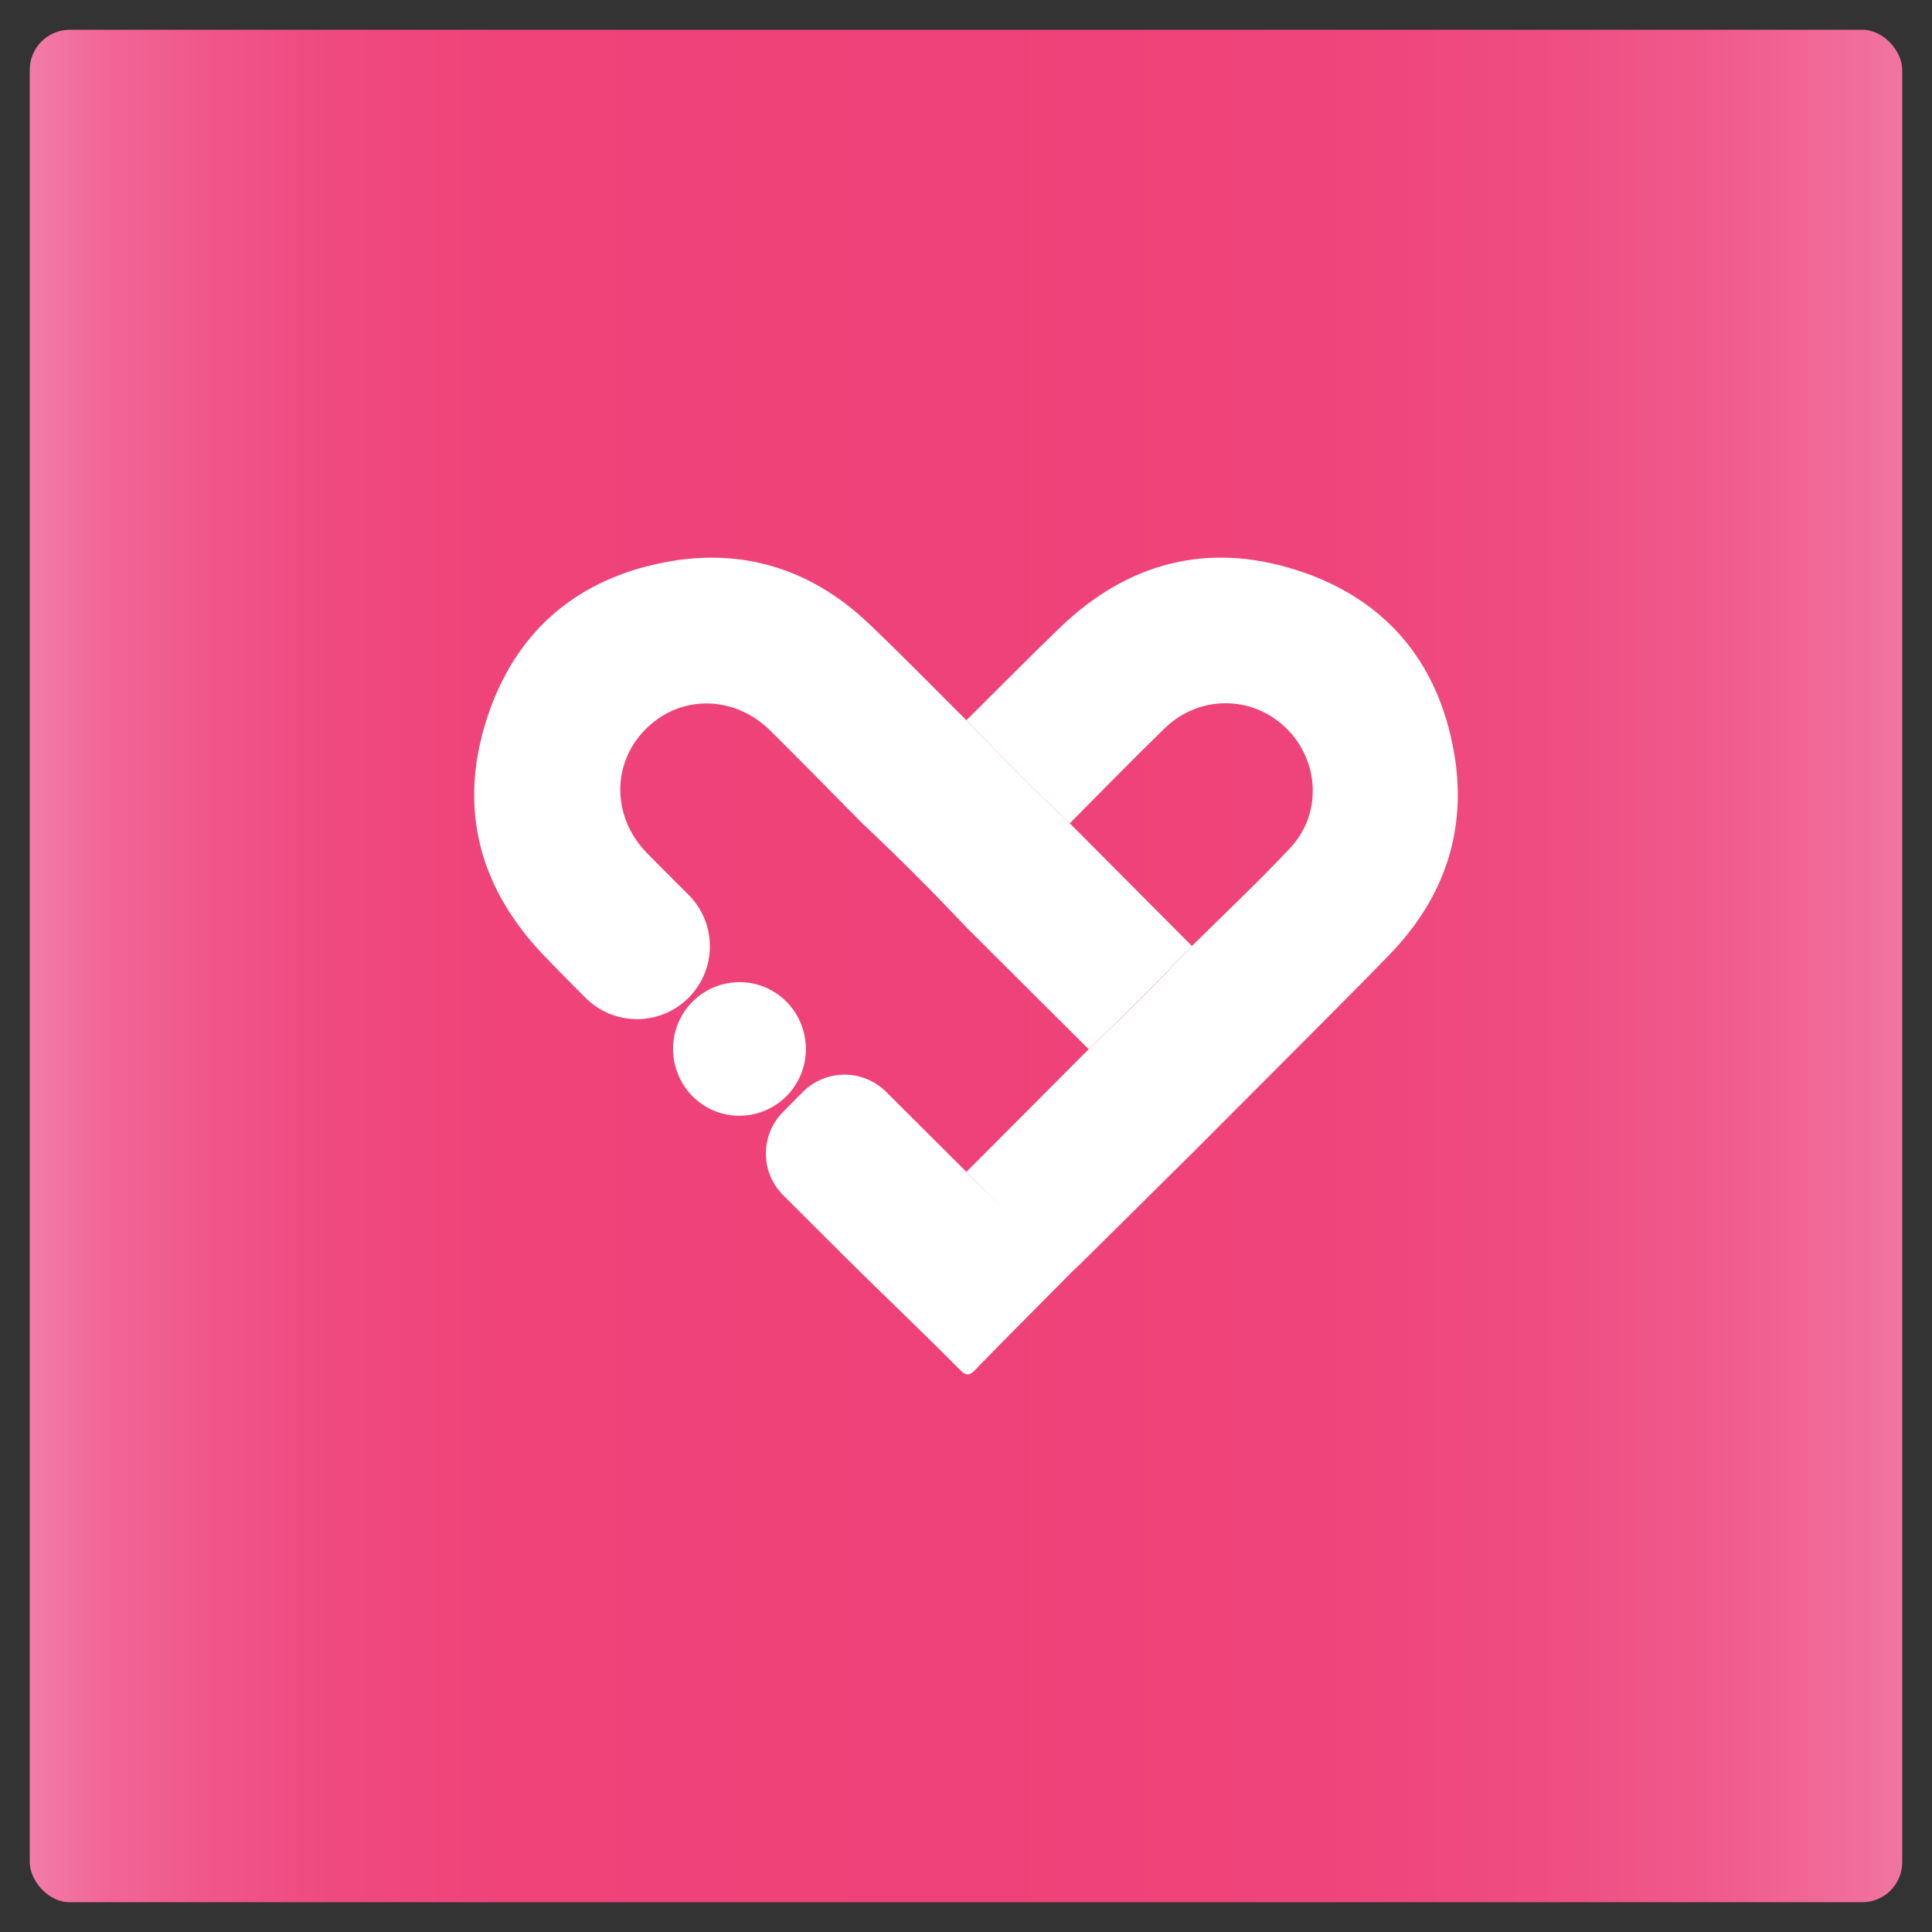 <svg id="Layer_1" data-name="Layer 1" xmlns="http://www.w3.org/2000/svg" xmlns:xlink="http://www.w3.org/1999/xlink" viewBox="0 0 2000 2000"><rect x="0" y="0" width="2000" height="2000" fill="#333333" stroke="none"/><defs><style>.cls-1{fill:url(#linear-gradient);}.cls-2{fill:#fff;}</style><linearGradient id="linear-gradient" x1="30.81" y1="1000" x2="1969.19" y2="1000" gradientUnits="userSpaceOnUse"><stop offset="0" stop-color="#f27ca8"/><stop offset="0.04" stop-color="#f16697"/><stop offset="0.1" stop-color="#f05589"/><stop offset="0.16" stop-color="#ef4a80"/><stop offset="0.25" stop-color="#ef437a"/><stop offset="0.5" stop-color="#ef4179"/><stop offset="0.69" stop-color="#ef447b"/><stop offset="0.8" stop-color="#ef4c81"/><stop offset="0.9" stop-color="#f05a8c"/><stop offset="0.98" stop-color="#f16e9c"/><stop offset="1" stop-color="#f175a1"/></linearGradient></defs><rect class="cls-1" x="30.81" y="30.81" width="1938.38" height="1938.38" rx="41.45"/><path class="cls-2" d="M712.82,1032.88a75.41,75.41,0,0,1-106.74,0c-14.25-14.29-28.45-28.65-42.45-43.19-67.2-69.77-89.46-152.15-60-244.54,29.28-91.79,94.64-147.25,189.22-163.89,78.56-13.83,148.33,9,206.37,64.14,34.38,32.69,67.51,66.71,101.21,100.13,34.88,36.37,70.23,72.26,107,106.73l126.46,127q-52.11,54.75-106.91,106.84L1000.11,959.7q-51.83-55-106.84-106.78c-31.88-32.17-63.53-64.57-95.7-96.44-37.38-37-93-37.66-128.84-2s-35.51,91.41,1.32,128.89q21.19,21.55,42.65,42.84a75.38,75.38,0,0,1,.12,106.67Z"/><path class="cls-2" d="M1127,1086.15q55-51.92,106.91-106.85c34-33.76,69-66.58,101.78-101.54,33.19-35.45,30.15-90.58-4.44-124.16-35.06-34-89.82-34.38-125.51.27-33.27,32.29-65.57,65.58-98.29,98.43-36.77-34.47-72.12-70.36-107-106.73,32.17-31.9,64-64.18,96.57-95.63,69.75-67.29,152.3-89.27,244.49-60C1433.22,619,1488.73,684.36,1505.22,779c13.9,79.83-9.74,150.12-66.22,208.6-32.19,33.33-65.16,65.93-97.77,98.86l-106.76,107q-57.53,57-115.08,113.93c-4.45,4.41-9.1,8.62-13.66,12.92l-105.26-107.23Z"/><path class="cls-2" d="M810.53,1151.18l20.39-20.61a61,61,0,0,1,86.38-.31l84.43,84.12c35.09,35.75,70.18,69.25,105.27,105-32.64,32.94-65.5,65.66-97.76,99-7,7.2-10.53,4.65-16.16-1-42-42.3-84.15-82.12-126.3-124.22q-28-27.94-56-55.85A61,61,0,0,1,810.53,1151.18Z"/><path class="cls-2" d="M696.77,1084.84a68.94,68.94,0,0,1,69.78-68.12c38,.6,68.07,31.81,67.66,70.19a68.84,68.84,0,0,1-69.73,68.1C726.51,1154.47,696.45,1123.32,696.77,1084.84Z"/></svg>